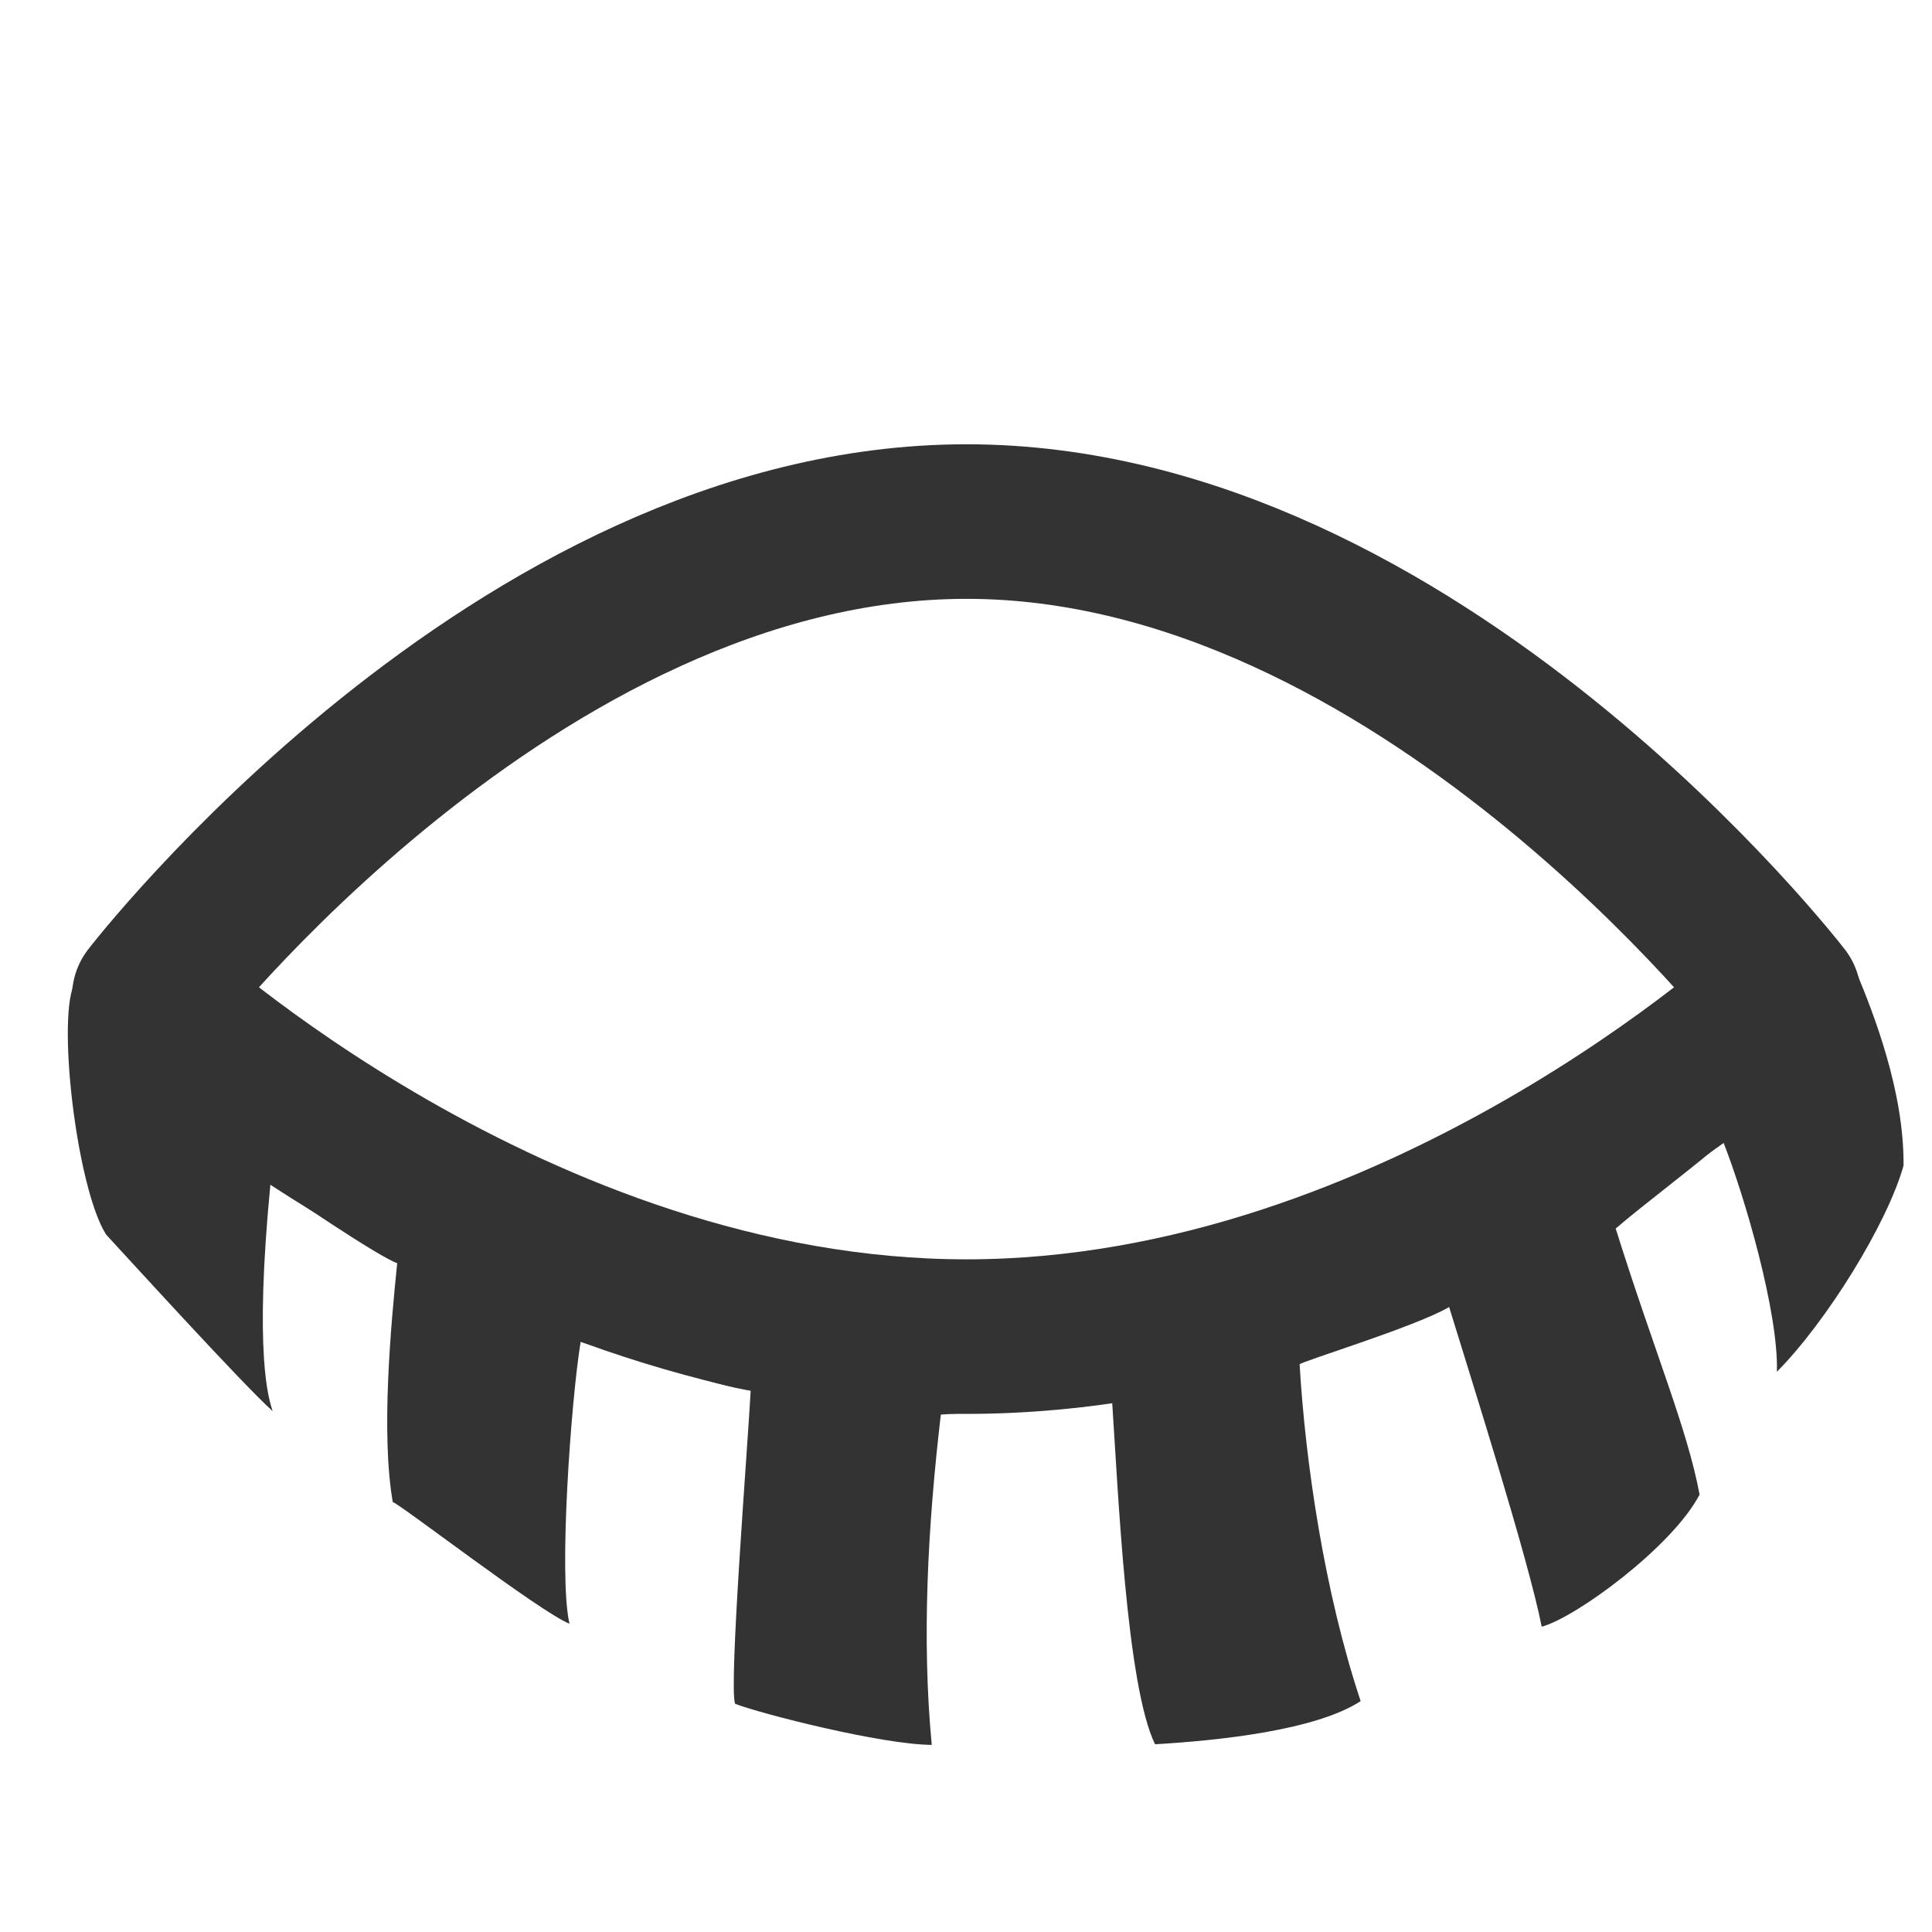 <svg viewBox="0 0 100 100" xmlns="http://www.w3.org/2000/svg" fill-rule="evenodd" clip-rule="evenodd" stroke-linejoin="round" stroke-miterlimit="1.5"><path fill="none" d="M0 0h100v100H0z"/><path d="M5.492 63.902c-1.539-2.426-2.587-11.465-1.593-13.076.352.369 4.353-.86 4.732-.54 24.519 20.777 51.057 22.859 83.889.676.892-.603 2.312-1.948 3.567-.637.892 2.137 2.479 6.187 2.439 10.011-.858 3.046-4.013 8.107-6.554 10.666.091-3.033-1.654-9.054-2.787-11.919-1.169 1.053-4.237 3.361-5.557 4.507 2.021 6.439 3.704 10.343 4.342 13.77-1.418 2.716-6.433 6.382-8.172 6.837-.695-3.519-3.589-12.626-4.791-16.545-1.721 1.014-7.746 2.85-7.739 2.967.294 5.01 1.269 11.753 3.159 17.431-2.331 1.521-7.403 2.045-10.644 2.233-1.477-3.05-1.902-13.039-2.221-17.74-1.768.532-6.838.5-8.865.679-.682 5.829-.99 11.62-.47 17.094-2.634-.024-8.846-1.614-10.179-2.127-.34-.886.675-13.622.808-16.23-1.442-.074-7.906-2.268-8.801-2.513-.501 3.058-1.153 12.152-.578 14.598-1.516-.601-8.651-6.109-9.148-6.3-.617-3.543-.097-9.17.23-12.361-.919-.313-5.78-3.571-6.551-4.211-.87 8.919-.1 11.254.106 11.869-1.502-1.338-7.45-7.873-8.622-9.139z" fill="#333"/><path d="M50.026 26.996c23.346 0 42.3 24.595 42.3 24.595s-18.954 17.592-42.3 17.592c-23.347 0-42.301-17.592-42.301-17.592s18.954-24.595 42.301-24.595z" fill="none" stroke="#333" stroke-width="8"/></svg>